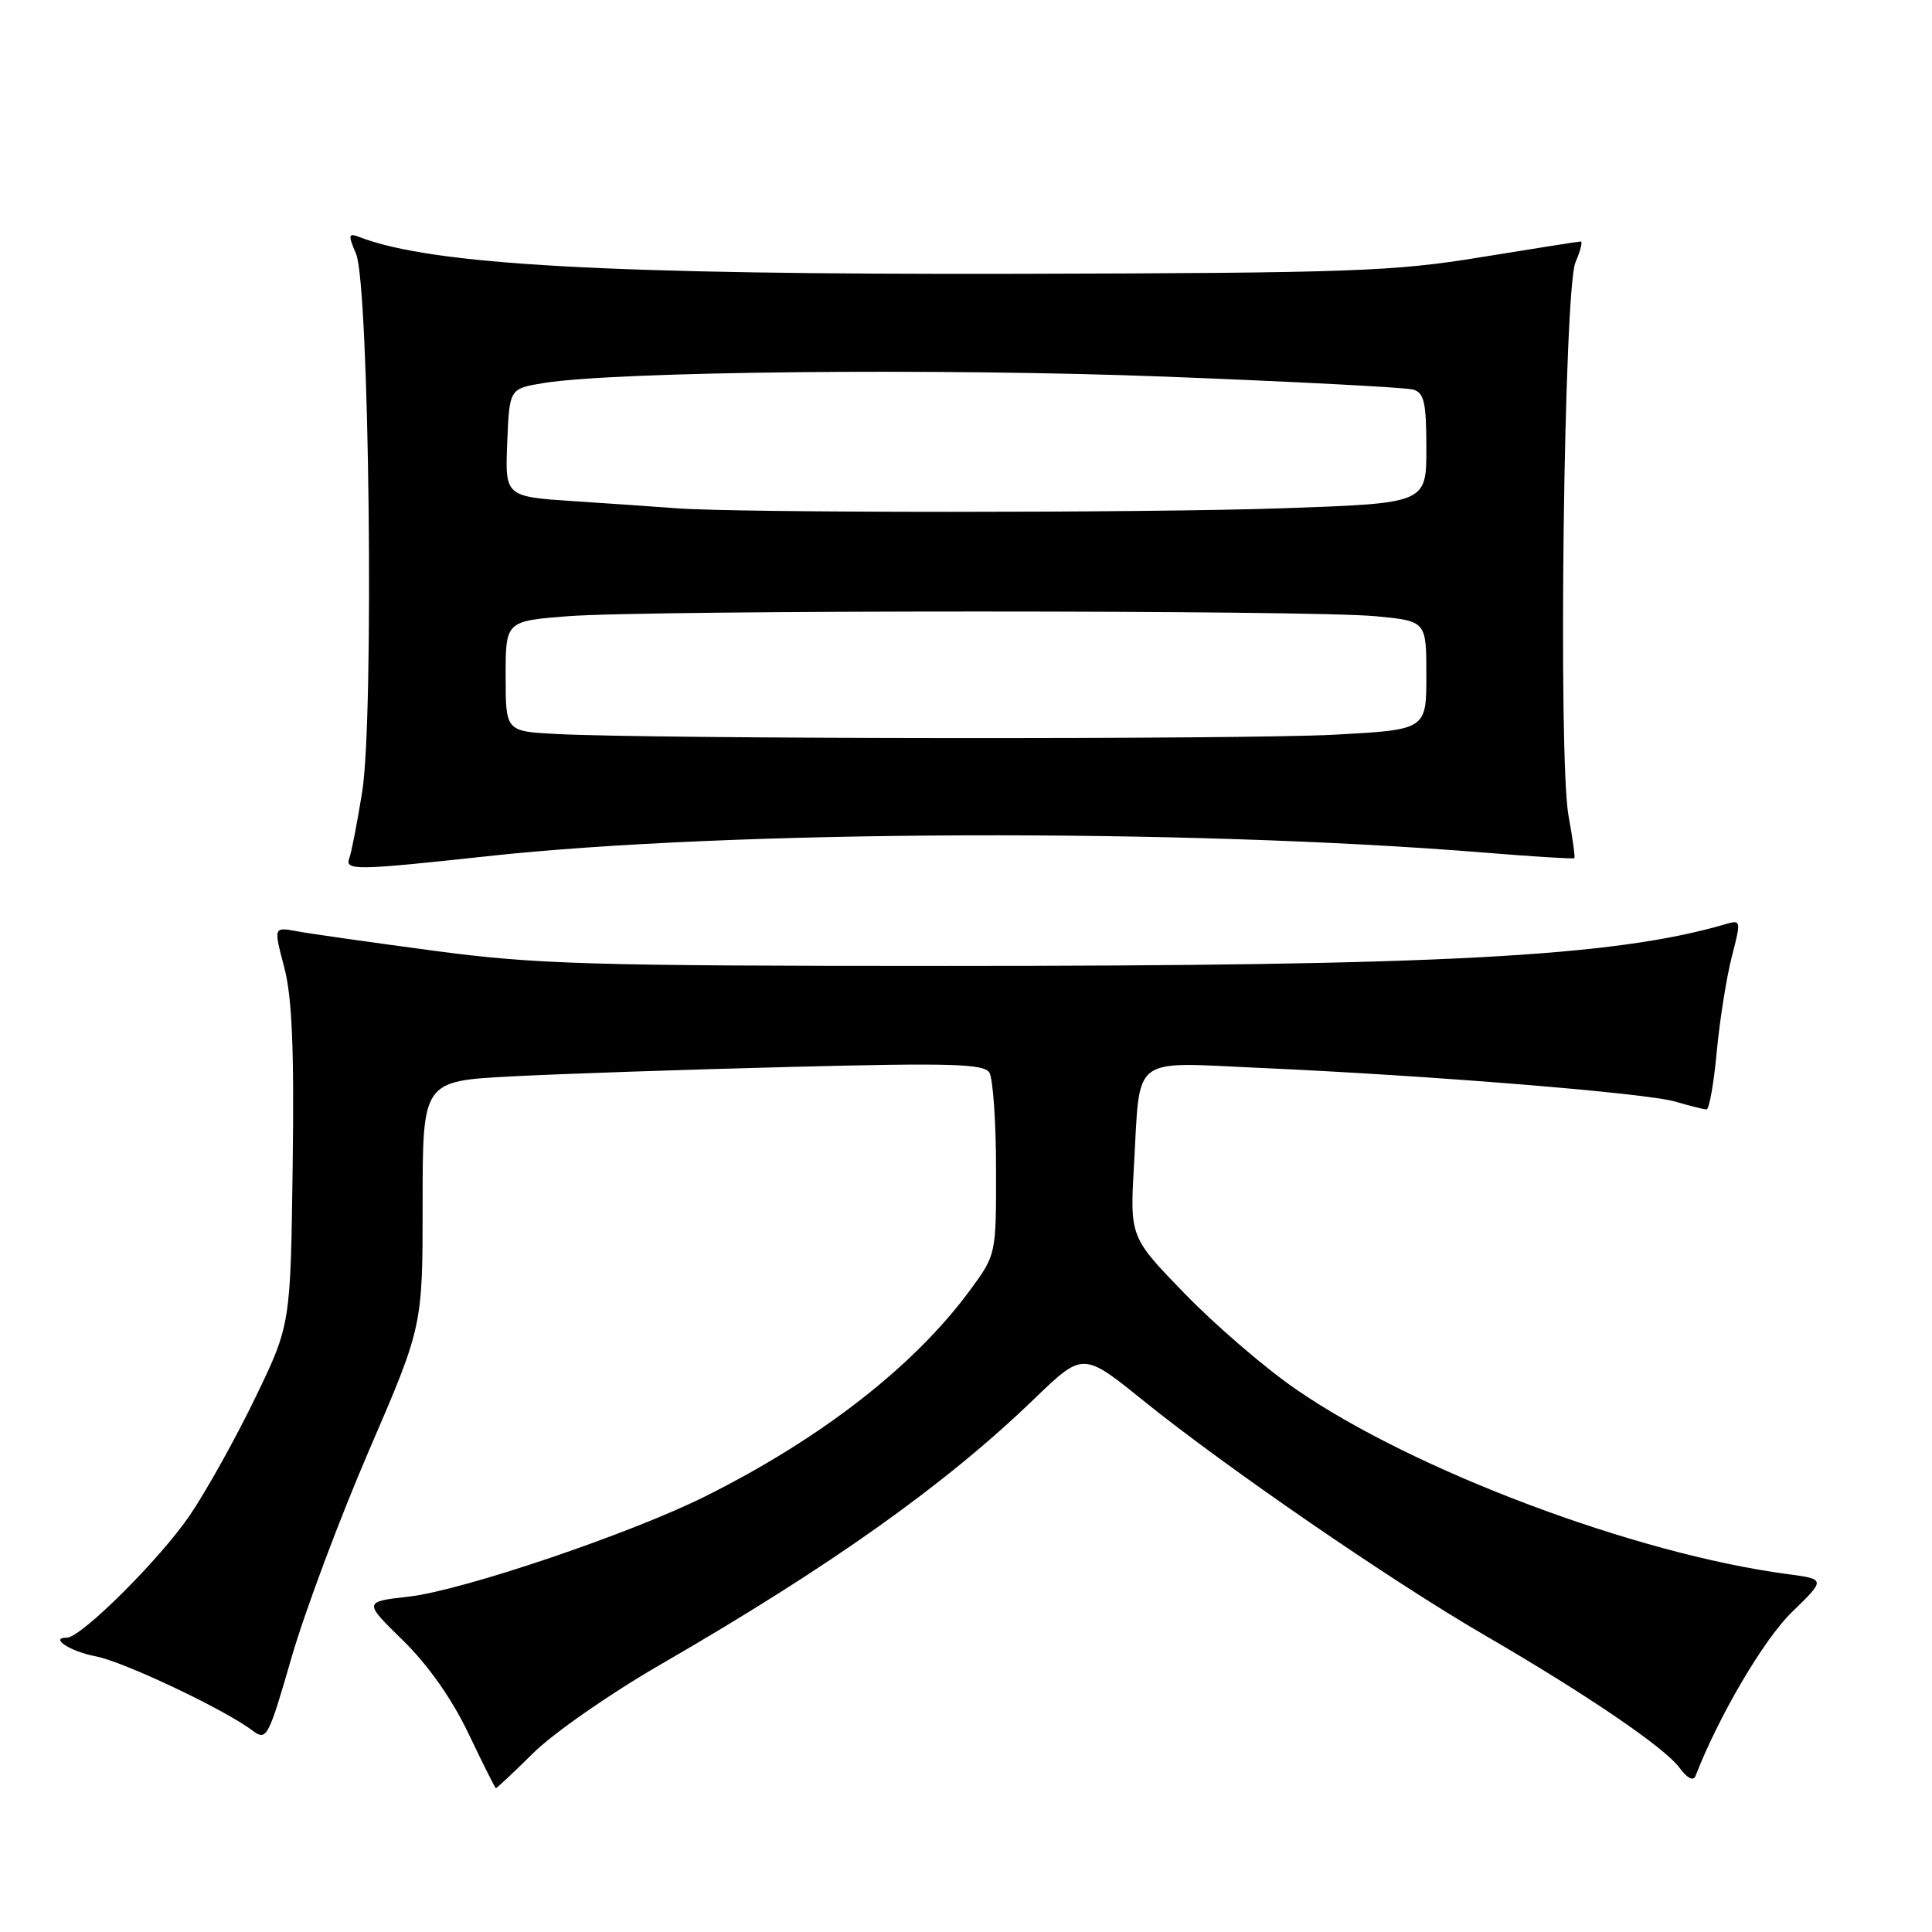 <?xml version="1.0" encoding="UTF-8" standalone="no"?>
<!DOCTYPE svg PUBLIC "-//W3C//DTD SVG 1.1//EN" "http://www.w3.org/Graphics/SVG/1.1/DTD/svg11.dtd" >
<svg xmlns="http://www.w3.org/2000/svg" xmlns:xlink="http://www.w3.org/1999/xlink" version="1.1" viewBox="0 0 256 256">
 <g >
 <path fill="currentColor"
d=" M 70.70 232.25 C 73.34 229.64 80.90 224.38 87.50 220.57 C 110.06 207.53 125.21 196.77 137.00 185.40 C 143.50 179.13 143.50 179.13 151.50 185.59 C 162.34 194.35 184.32 209.46 196.50 216.54 C 210.19 224.49 220.54 231.52 222.54 234.24 C 223.56 235.62 224.38 236.05 224.66 235.33 C 227.73 227.41 233.71 217.23 237.43 213.62 C 241.93 209.25 241.93 209.25 236.81 208.57 C 216.64 205.89 187.28 194.84 171.67 184.05 C 167.61 181.25 161.01 175.57 157.00 171.43 C 149.71 163.92 149.71 163.92 150.27 154.21 C 151.10 139.67 149.72 140.73 166.89 141.50 C 189.45 142.50 218.12 144.83 221.99 145.97 C 223.91 146.54 225.77 147.00 226.13 147.00 C 226.48 147.00 227.09 143.55 227.48 139.33 C 227.88 135.11 228.78 129.44 229.48 126.74 C 230.72 121.94 230.70 121.85 228.63 122.46 C 213.91 126.77 190.97 128.00 125.14 127.99 C 78.16 127.99 70.89 127.77 57.50 125.98 C 49.25 124.88 41.09 123.72 39.37 123.40 C 36.25 122.82 36.25 122.82 37.66 128.16 C 38.70 132.13 38.99 138.88 38.78 154.52 C 38.50 175.54 38.50 175.54 33.81 185.24 C 31.23 190.58 27.33 197.58 25.14 200.80 C 21.20 206.59 10.75 217.00 8.86 217.00 C 6.49 217.00 9.33 218.84 12.67 219.47 C 16.33 220.15 29.70 226.48 33.45 229.30 C 35.33 230.71 35.54 230.32 38.63 219.63 C 40.40 213.51 45.04 201.13 48.93 192.11 C 56.00 175.73 56.00 175.73 56.00 159.49 C 56.00 143.25 56.00 143.25 67.75 142.63 C 74.21 142.29 90.91 141.72 104.86 141.37 C 125.91 140.83 130.36 140.96 131.09 142.11 C 131.57 142.88 131.98 148.61 131.98 154.87 C 132.00 166.23 132.00 166.23 128.57 170.91 C 121.17 180.98 108.92 190.54 93.50 198.25 C 83.58 203.21 61.30 210.75 54.18 211.56 C 48.16 212.24 48.16 212.24 53.40 217.37 C 56.74 220.64 59.88 225.11 62.07 229.69 C 63.96 233.65 65.59 236.91 65.70 236.94 C 65.81 236.97 68.06 234.86 70.70 232.25 Z  M 64.50 113.46 C 96.77 109.95 157.02 109.74 196.89 112.99 C 203.22 113.51 208.50 113.83 208.61 113.71 C 208.73 113.60 208.38 111.07 207.84 108.11 C 206.44 100.41 207.22 38.31 208.76 34.75 C 209.41 33.24 209.73 32.00 209.46 32.00 C 209.19 32.00 203.24 32.94 196.23 34.08 C 184.67 35.97 179.05 36.17 135.00 36.28 C 80.57 36.40 57.27 35.11 47.65 31.42 C 46.15 30.84 46.10 31.09 47.18 33.64 C 48.93 37.77 49.59 95.02 47.99 104.94 C 47.33 109.03 46.57 112.96 46.29 113.69 C 45.65 115.37 47.09 115.35 64.50 113.46 Z  M 73.75 97.26 C 67.00 96.91 67.00 96.91 67.00 89.60 C 67.00 82.30 67.00 82.30 75.25 81.65 C 85.94 80.82 173.44 80.82 182.25 81.65 C 189.00 82.29 189.00 82.29 189.00 89.49 C 189.00 96.69 189.00 96.69 176.84 97.35 C 164.77 98.00 86.68 97.93 73.75 97.26 Z  M 89.50 67.34 C 87.30 67.17 81.32 66.75 76.21 66.42 C 66.92 65.81 66.92 65.81 67.21 58.65 C 67.50 51.50 67.50 51.50 72.00 50.76 C 81.52 49.20 124.49 48.76 154.50 49.91 C 171.55 50.57 186.29 51.34 187.25 51.62 C 188.71 52.05 189.00 53.34 189.00 59.41 C 189.00 66.68 189.00 66.68 170.25 67.34 C 151.96 67.98 97.48 67.98 89.50 67.34 Z "/>
</g>
</svg>